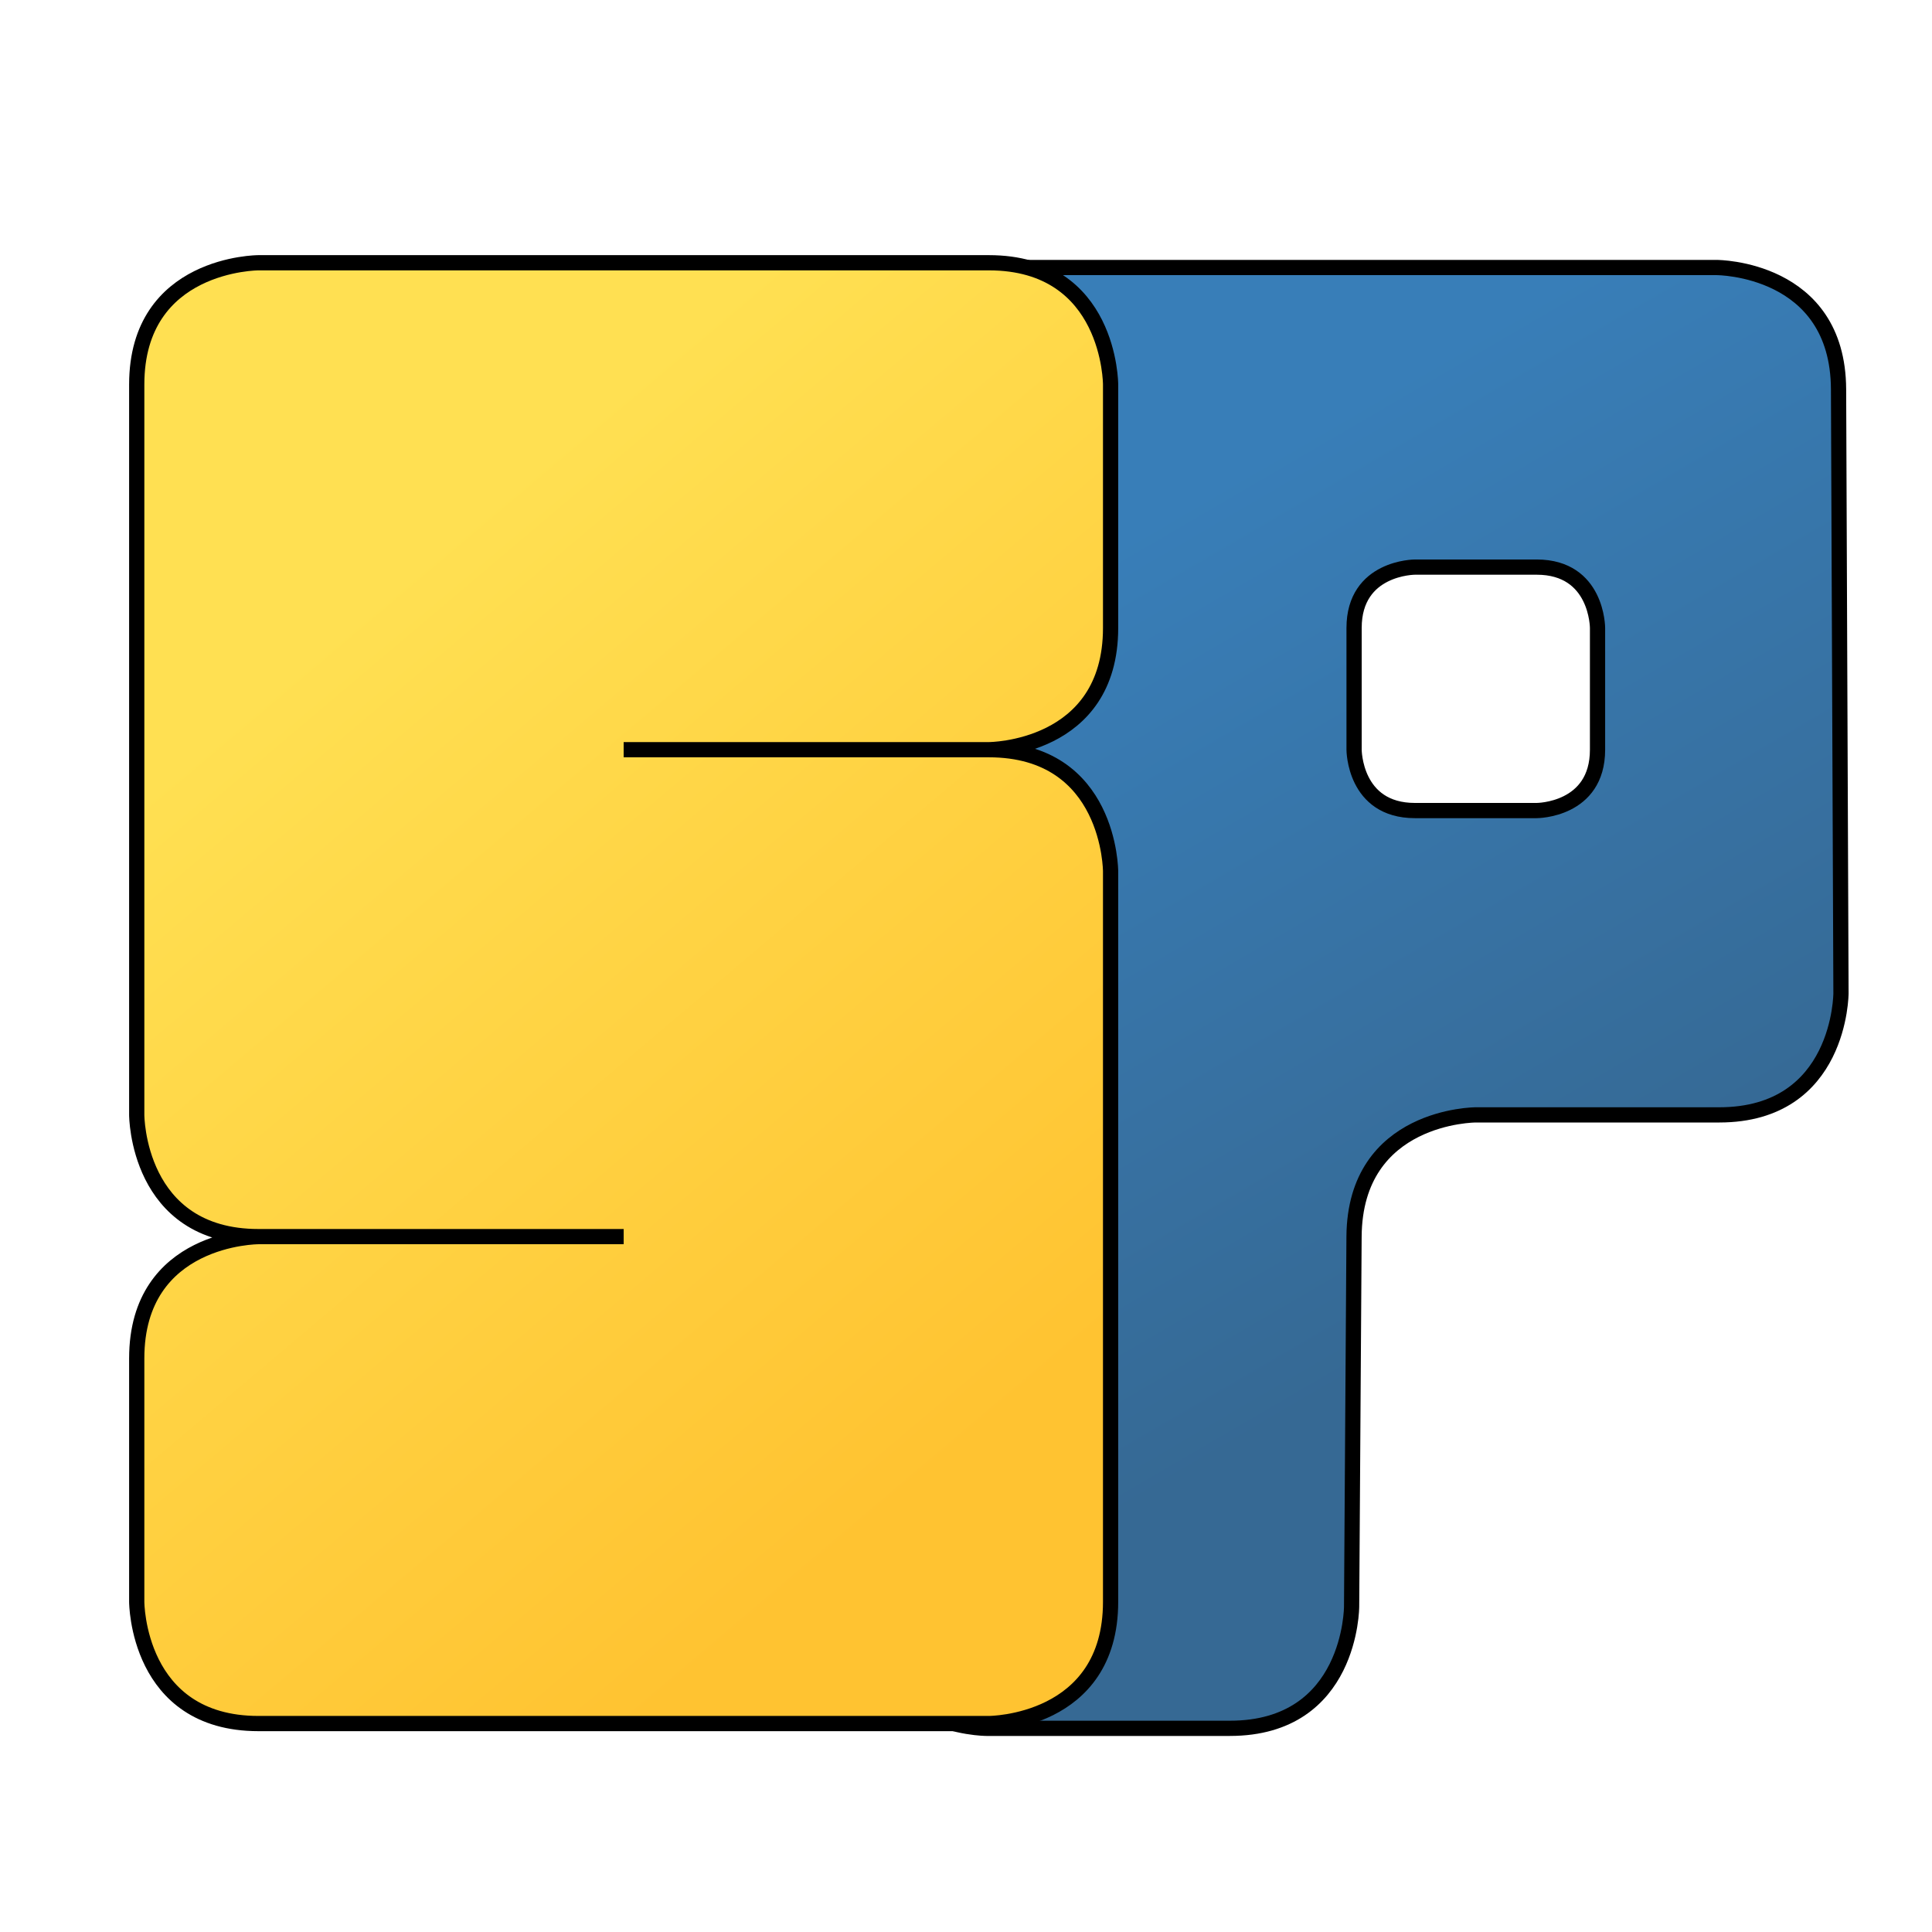 <?xml version="1.0" encoding="UTF-8" standalone="no"?>
<!-- Created with Inkscape (http://www.inkscape.org/) -->

<svg
   xmlns:osb="http://www.openswatchbook.org/uri/2009/osb"
   xmlns:dc="http://purl.org/dc/elements/1.1/"
   xmlns:cc="http://creativecommons.org/ns#"
   xmlns:rdf="http://www.w3.org/1999/02/22-rdf-syntax-ns#"
   xmlns:svg="http://www.w3.org/2000/svg"
   xmlns="http://www.w3.org/2000/svg"
   xmlns:xlink="http://www.w3.org/1999/xlink"
   xmlns:sodipodi="http://sodipodi.sourceforge.net/DTD/sodipodi-0.dtd"
   xmlns:inkscape="http://www.inkscape.org/namespaces/inkscape"
   width="100"
   height="100"
   viewBox="0 0 100 100"
   id="svg4187"
   version="1.1"
   inkscape:version="0.91 r13725"
   sodipodi:docname="logo_small.svg"
   inkscape:export-filename="/home/kjetijo/Documents/Papers/My_own/Splipy/poster/Figures/logo.png"
   inkscape:export-xdpi="500"
   inkscape:export-ydpi="500">
  <defs
     id="defs4189">
    <linearGradient
       inkscape:collect="always"
       id="linearGradient4954">
      <stop
         id="stop4958"
         offset="0"
         style="stop-color:#387eb8;stop-opacity:1" />
      <stop
         id="stop4956"
         offset="1"
         style="stop-color:#366994;stop-opacity:1" />
    </linearGradient>
    <linearGradient
       inkscape:collect="always"
       id="linearGradient4946">
      <stop
         style="stop-color:#ffe052;stop-opacity:1"
         offset="0"
         id="stop4948" />
      <stop
         style="stop-color:#ffc331;stop-opacity:1"
         offset="1"
         id="stop4950" />
    </linearGradient>
    <linearGradient
       id="linearGradient4187"
       osb:paint="solid">
      <stop
         style="stop-color:#ffffff;stop-opacity:1;"
         offset="0"
         id="stop4189" />
    </linearGradient>
    <linearGradient
       inkscape:collect="always"
       xlink:href="#linearGradient4946"
       id="linearGradient4952"
       x1="400"
       y1="468.362"
       x2="488"
       y2="572.362"
       gradientUnits="userSpaceOnUse"
       gradientTransform="matrix(0.394,0,0,0.394,221.639,374.416)" />
    <linearGradient
       inkscape:collect="always"
       xlink:href="#linearGradient4954"
       id="linearGradient4960"
       x1="520"
       y1="444.362"
       x2="576"
       y2="540.362"
       gradientUnits="userSpaceOnUse"
       gradientTransform="matrix(0.394,0,0,0.394,221.639,374.416)" />
  </defs>
  <sodipodi:namedview
     id="base"
     pagecolor="#ffffff"
     bordercolor="#666666"
     borderopacity="1.0"
     inkscape:pageopacity="0.0"
     inkscape:pageshadow="2"
     inkscape:zoom="6.3745292"
     inkscape:cx="87.135455"
     inkscape:cy="86.19675"
     inkscape:document-units="px"
     inkscape:current-layer="layer1"
     showgrid="false"
     inkscape:window-width="2560"
     inkscape:window-height="1409"
     inkscape:window-x="1920"
     inkscape:window-y="0"
     inkscape:window-maximized="1"
     inkscape:snap-bbox="true"
     fit-margin-top="5"
     fit-margin-left="5"
     fit-margin-right="5"
     fit-margin-bottom="5"
     inkscape:bbox-nodes="true"
     inkscape:snap-bbox-edge-midpoints="true"
     inkscape:snap-bbox-midpoints="true"
     inkscape:bbox-paths="true"
     inkscape:snap-center="true"
     inkscape:snap-object-midpoints="true"
     inkscape:snap-intersection-paths="true"
     inkscape:object-nodes="true"
     inkscape:snap-smooth-nodes="true"
     units="px">
    <inkscape:grid
       type="xygrid"
       id="grid4735"
       spacingx="8"
       spacingy="8"
       empspacing="8"
       originx="-365.783"
       originy="-429.156" />
  </sodipodi:namedview>
  <g
     inkscape:label="Layer 1"
     inkscape:groupmode="layer"
     id="layer1"
     transform="translate(-365.783,-523.206)">
    <path
       id="path4206"
       style="fill:url(#linearGradient4960);fill-opacity:1;fill-rule:evenodd;stroke:#000000;stroke-width:0.788;stroke-linecap:butt;stroke-linejoin:miter;stroke-miterlimit:4;stroke-dasharray:none;stroke-opacity:1"
       d="m 448.471,562.01 0,-6.301 c 0,0 0,-3.15 -3.15,-3.15 l -6.301,0 c 0,0 -3.15,0 -3.15,3.15 l 0,6.301 c 0,0 0,3.15 3.15,3.15 l 6.301,0 c 0,0 3.15,0 3.15,-3.15 0,-3.15 0,0 0,0 z m -37.932,-18.656 c 0,0 0,-6.301 6.301,-6.301 l 37.805,0 c 0,0 6.275,5e-5 6.301,6.301 l 0.126,31.257 c 0,0 0,6.301 -6.301,6.301 l -12.602,0 c 0,0 -6.259,1.4e-4 -6.301,6.301 l -0.126,19.15 c 0,0 0,6.301 -6.301,6.301 l -12.602,0 c 0,0 -6.301,0 -6.301,-6.301 z"
       inkscape:connector-curvature="0"
       sodipodi:nodetypes="ccscscscsccscscscscscsc" />
    <path
       style="fill:url(#linearGradient4952);fill-opacity:1;fill-rule:evenodd;stroke:#000000;stroke-width:0.788;stroke-linecap:butt;stroke-linejoin:miter;stroke-miterlimit:4;stroke-dasharray:none;stroke-opacity:1"
       d="m 423.267,543.107 c 0,0 0,-6.301 -6.301,-6.301 -6.301,0 -37.805,0 -37.805,0 0,0 -6.301,0 -6.301,6.301 0,6.301 0,37.805 0,37.805 0,0 0,6.301 6.301,6.301 6.301,0 18.903,0 18.903,0 l -18.903,0 c 0,0 -6.301,0 -6.301,6.301 0,6.301 0,12.602 0,12.602 0,0 0,6.301 6.301,6.301 6.301,0 37.805,0 37.805,0 0,0 6.301,0 6.301,-6.301 0,-6.301 0,-37.805 0,-37.805 0,0 0,-6.301 -6.301,-6.301 -6.301,0 -18.903,0 -18.903,0 l 18.903,0 c 0,0 6.301,0 6.301,-6.301 0,-6.301 0,-12.602 0,-12.602 z"
       id="path4758"
       inkscape:connector-curvature="0" />
  </g>
</svg>
